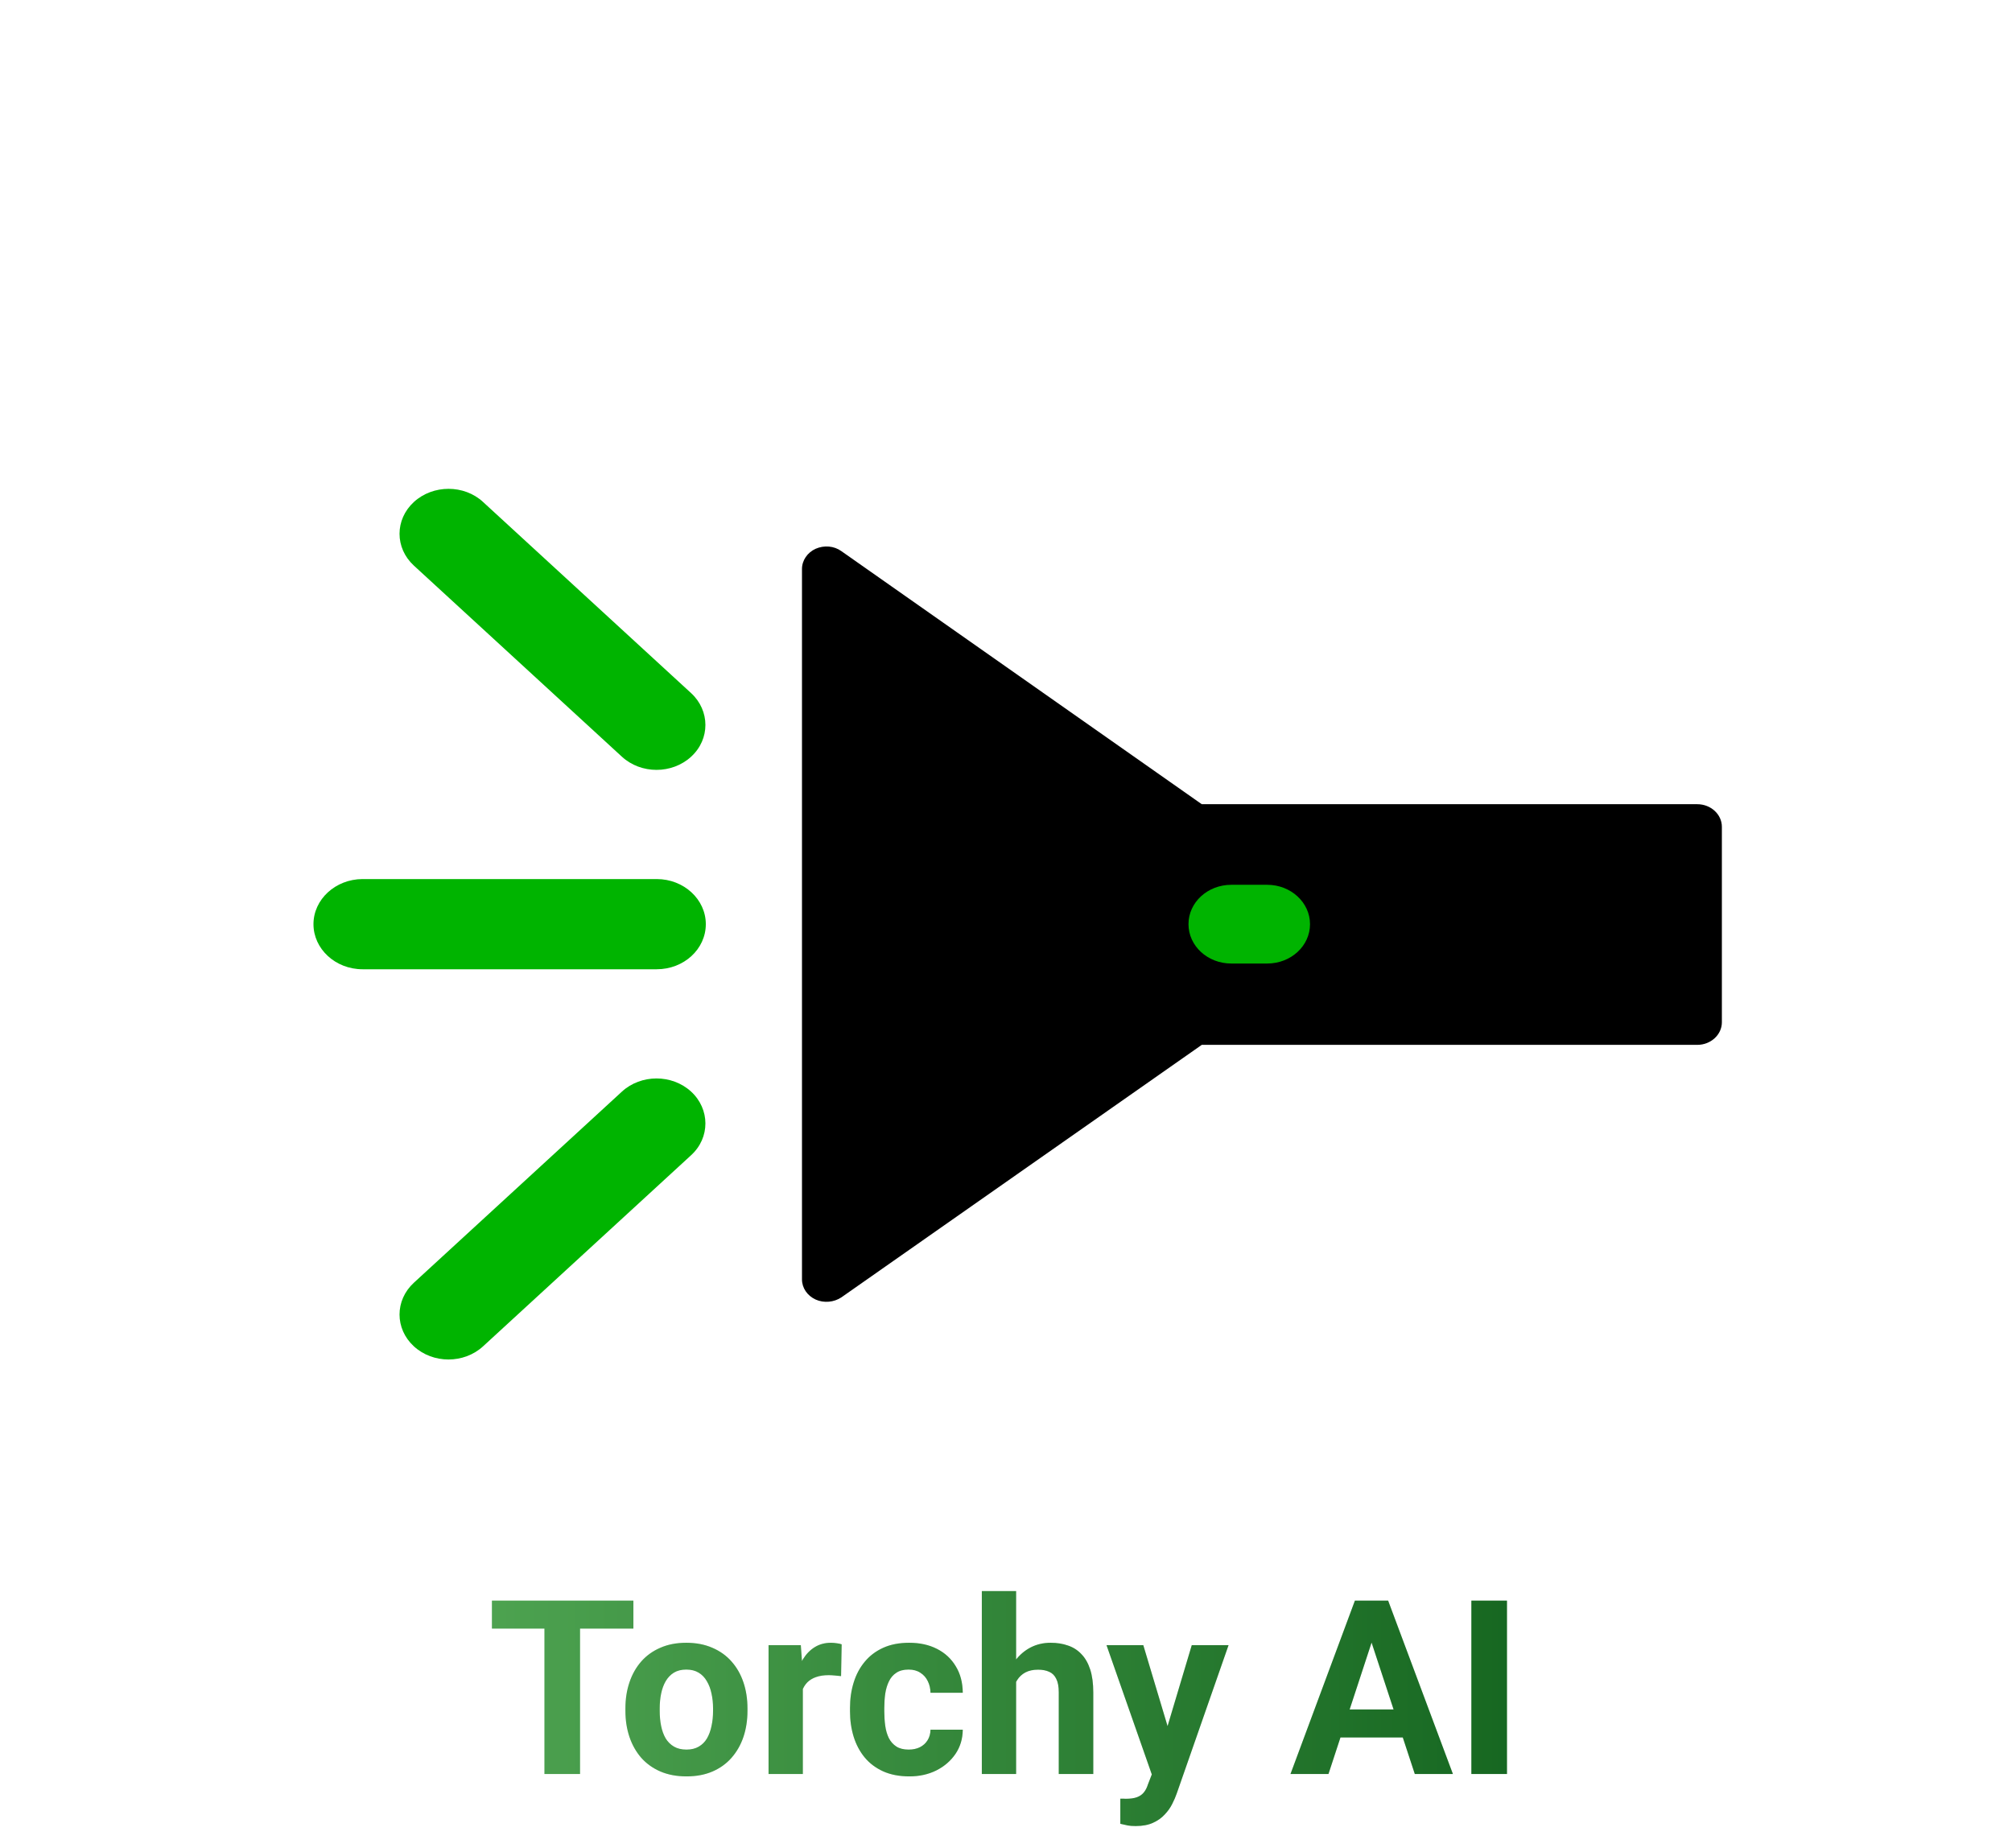 <svg width="1056" height="970" viewBox="0 0 1056 970" fill="none" xmlns="http://www.w3.org/2000/svg">
<g clip-path="url(#clip0_143_139)">
<path d="M217.219 673.18C207.187 682.395 207.187 697.333 217.219 706.548C227.251 715.763 243.514 715.763 253.546 706.548L362.736 606.25C367.805 601.594 370.234 595.58 370.234 589.566C370.234 583.552 367.699 577.441 362.736 572.882C352.704 563.667 336.442 563.667 326.41 572.882L217.219 673.18Z" fill="#00B400"/>
<path d="M217.219 263.452C207.187 272.667 207.187 287.605 217.219 296.82L326.41 397.118C336.442 406.333 352.704 406.333 362.736 397.118C367.805 392.462 370.234 386.448 370.234 380.434C370.234 374.42 367.699 368.309 362.736 363.75L253.546 263.452C243.619 254.237 227.251 254.237 217.219 263.452Z" fill="#00B400"/>
<path d="M164.525 485C164.525 497.998 176.035 508.668 190.291 508.668H344.678C358.934 508.668 370.445 498.095 370.445 485C370.445 472.002 358.934 461.332 344.678 461.332H190.186C176.035 461.429 164.525 472.002 164.525 485Z" fill="#00B400"/>
<path d="M428.102 287.993C423.773 289.933 420.922 294.104 420.922 298.566L420.922 671.434C420.922 675.896 423.667 679.97 428.102 682.007C432.432 683.947 437.712 683.462 441.619 680.843L630.749 548.341H890.842C897.917 548.341 903.725 543.006 903.725 536.507V433.881C903.725 427.382 897.917 422.047 890.842 422.047L630.749 422.047L441.619 289.254C437.712 286.441 432.538 286.053 428.102 287.993Z" fill="black"/>
<path d="M687.562 485C687.562 496.446 677.53 505.661 665.069 505.661H646.272C633.811 505.661 623.779 496.446 623.779 485C623.779 473.554 633.811 464.339 646.272 464.339H665.069C677.53 464.339 687.562 473.651 687.562 485Z" fill="#00B400"/>
<path d="M304.438 840V931H285.75V840H304.438ZM332.438 840V854.688H258.188V840H332.438ZM328.25 897.875V896.562C328.25 891.604 328.958 887.042 330.375 882.875C331.792 878.667 333.854 875.021 336.562 871.938C339.271 868.854 342.604 866.458 346.562 864.75C350.521 863 355.062 862.125 360.188 862.125C365.312 862.125 369.875 863 373.875 864.75C377.875 866.458 381.229 868.854 383.938 871.938C386.688 875.021 388.771 878.667 390.188 882.875C391.604 887.042 392.312 891.604 392.312 896.562V897.875C392.312 902.792 391.604 907.354 390.188 911.562C388.771 915.729 386.688 919.375 383.938 922.5C381.229 925.583 377.896 927.979 373.938 929.688C369.979 931.396 365.438 932.25 360.312 932.25C355.188 932.25 350.625 931.396 346.625 929.688C342.667 927.979 339.312 925.583 336.562 922.5C333.854 919.375 331.792 915.729 330.375 911.562C328.958 907.354 328.25 902.792 328.25 897.875ZM346.25 896.562V897.875C346.25 900.708 346.5 903.354 347 905.812C347.5 908.271 348.292 910.438 349.375 912.312C350.5 914.146 351.958 915.583 353.75 916.625C355.542 917.667 357.729 918.188 360.312 918.188C362.812 918.188 364.958 917.667 366.75 916.625C368.542 915.583 369.979 914.146 371.062 912.312C372.146 910.438 372.938 908.271 373.438 905.812C373.979 903.354 374.25 900.708 374.25 897.875V896.562C374.25 893.812 373.979 891.229 373.438 888.812C372.938 886.354 372.125 884.188 371 882.312C369.917 880.396 368.479 878.896 366.688 877.812C364.896 876.729 362.729 876.188 360.188 876.188C357.646 876.188 355.479 876.729 353.688 877.812C351.938 878.896 350.5 880.396 349.375 882.312C348.292 884.188 347.5 886.354 347 888.812C346.5 891.229 346.25 893.812 346.25 896.562ZM421.375 878.125V931H403.375V863.375H420.312L421.375 878.125ZM441.75 862.938L441.438 879.625C440.562 879.5 439.5 879.396 438.25 879.312C437.042 879.188 435.938 879.125 434.938 879.125C432.396 879.125 430.188 879.458 428.312 880.125C426.479 880.75 424.938 881.688 423.688 882.938C422.479 884.188 421.562 885.708 420.938 887.5C420.354 889.292 420.021 891.333 419.938 893.625L416.312 892.5C416.312 888.125 416.75 884.104 417.625 880.438C418.5 876.729 419.771 873.5 421.438 870.75C423.146 868 425.229 865.875 427.688 864.375C430.146 862.875 432.958 862.125 436.125 862.125C437.125 862.125 438.146 862.208 439.188 862.375C440.229 862.5 441.083 862.688 441.75 862.938ZM476.938 918.188C479.146 918.188 481.104 917.771 482.812 916.938C484.521 916.062 485.854 914.854 486.812 913.312C487.812 911.729 488.333 909.875 488.375 907.75H505.312C505.271 912.5 504 916.729 501.5 920.438C499 924.104 495.646 927 491.438 929.125C487.229 931.208 482.521 932.25 477.312 932.25C472.062 932.25 467.479 931.375 463.562 929.625C459.688 927.875 456.458 925.458 453.875 922.375C451.292 919.25 449.354 915.625 448.062 911.5C446.771 907.333 446.125 902.875 446.125 898.125V896.312C446.125 891.521 446.771 887.062 448.062 882.938C449.354 878.771 451.292 875.146 453.875 872.062C456.458 868.938 459.688 866.5 463.562 864.75C467.438 863 471.979 862.125 477.188 862.125C482.729 862.125 487.583 863.188 491.75 865.312C495.958 867.438 499.25 870.479 501.625 874.438C504.042 878.354 505.271 883 505.312 888.375H488.375C488.333 886.125 487.854 884.083 486.938 882.25C486.062 880.417 484.771 878.958 483.062 877.875C481.396 876.75 479.333 876.188 476.875 876.188C474.25 876.188 472.104 876.75 470.438 877.875C468.771 878.958 467.479 880.458 466.562 882.375C465.646 884.25 465 886.396 464.625 888.812C464.292 891.188 464.125 893.688 464.125 896.312V898.125C464.125 900.75 464.292 903.271 464.625 905.688C464.958 908.104 465.583 910.25 466.5 912.125C467.458 914 468.771 915.479 470.438 916.562C472.104 917.646 474.271 918.188 476.938 918.188ZM533.312 835V931H515.312V835H533.312ZM530.75 894.812H525.812C525.854 890.104 526.479 885.771 527.688 881.812C528.896 877.812 530.625 874.354 532.875 871.438C535.125 868.479 537.812 866.188 540.938 864.562C544.104 862.938 547.604 862.125 551.438 862.125C554.771 862.125 557.792 862.604 560.5 863.562C563.25 864.479 565.604 865.979 567.562 868.062C569.562 870.104 571.104 872.792 572.188 876.125C573.271 879.458 573.812 883.5 573.812 888.25V931H555.688V888.125C555.688 885.125 555.25 882.771 554.375 881.062C553.542 879.312 552.312 878.083 550.688 877.375C549.104 876.625 547.146 876.25 544.812 876.25C542.229 876.25 540.021 876.729 538.188 877.688C536.396 878.646 534.958 879.979 533.875 881.688C532.792 883.354 532 885.312 531.5 887.562C531 889.812 530.75 892.229 530.75 894.812ZM607.562 923.375L625.5 863.375H644.812L617.625 941.188C617.042 942.896 616.25 944.729 615.25 946.688C614.292 948.646 612.979 950.5 611.312 952.25C609.688 954.042 607.625 955.5 605.125 956.625C602.667 957.75 599.646 958.312 596.062 958.312C594.354 958.312 592.958 958.208 591.875 958C590.792 957.792 589.5 957.5 588 957.125V943.938C588.458 943.938 588.938 943.938 589.438 943.938C589.938 943.979 590.417 944 590.875 944C593.25 944 595.188 943.729 596.688 943.188C598.188 942.646 599.396 941.812 600.312 940.688C601.229 939.604 601.958 938.188 602.5 936.438L607.562 923.375ZM600.062 863.375L614.75 912.375L617.312 931.438L605.062 932.75L580.75 863.375H600.062ZM722 855.562L697.25 931H677.312L711.125 840H723.812L722 855.562ZM742.562 931L717.75 855.562L715.75 840H728.562L762.562 931H742.562ZM741.438 897.125V911.812H693.375V897.125H741.438ZM790.938 840V931H772.25V840H790.938Z" fill="url(#paint0_linear_143_139)"/>
<path d="M304.438 840V931H285.75V840H304.438ZM332.438 840V854.688H258.188V840H332.438ZM328.25 897.875V896.562C328.25 891.604 328.958 887.042 330.375 882.875C331.792 878.667 333.854 875.021 336.562 871.938C339.271 868.854 342.604 866.458 346.562 864.75C350.521 863 355.062 862.125 360.188 862.125C365.312 862.125 369.875 863 373.875 864.75C377.875 866.458 381.229 868.854 383.938 871.938C386.688 875.021 388.771 878.667 390.188 882.875C391.604 887.042 392.312 891.604 392.312 896.562V897.875C392.312 902.792 391.604 907.354 390.188 911.562C388.771 915.729 386.688 919.375 383.938 922.5C381.229 925.583 377.896 927.979 373.938 929.688C369.979 931.396 365.438 932.25 360.312 932.25C355.188 932.25 350.625 931.396 346.625 929.688C342.667 927.979 339.312 925.583 336.562 922.5C333.854 919.375 331.792 915.729 330.375 911.562C328.958 907.354 328.25 902.792 328.25 897.875ZM346.25 896.562V897.875C346.25 900.708 346.5 903.354 347 905.812C347.5 908.271 348.292 910.438 349.375 912.312C350.5 914.146 351.958 915.583 353.75 916.625C355.542 917.667 357.729 918.188 360.312 918.188C362.812 918.188 364.958 917.667 366.75 916.625C368.542 915.583 369.979 914.146 371.062 912.312C372.146 910.438 372.938 908.271 373.438 905.812C373.979 903.354 374.25 900.708 374.25 897.875V896.562C374.25 893.812 373.979 891.229 373.438 888.812C372.938 886.354 372.125 884.188 371 882.312C369.917 880.396 368.479 878.896 366.688 877.812C364.896 876.729 362.729 876.188 360.188 876.188C357.646 876.188 355.479 876.729 353.688 877.812C351.938 878.896 350.5 880.396 349.375 882.312C348.292 884.188 347.5 886.354 347 888.812C346.5 891.229 346.25 893.812 346.25 896.562ZM421.375 878.125V931H403.375V863.375H420.312L421.375 878.125ZM441.75 862.938L441.438 879.625C440.562 879.5 439.5 879.396 438.25 879.312C437.042 879.188 435.938 879.125 434.938 879.125C432.396 879.125 430.188 879.458 428.312 880.125C426.479 880.75 424.938 881.688 423.688 882.938C422.479 884.188 421.562 885.708 420.938 887.5C420.354 889.292 420.021 891.333 419.938 893.625L416.312 892.5C416.312 888.125 416.75 884.104 417.625 880.438C418.5 876.729 419.771 873.5 421.438 870.75C423.146 868 425.229 865.875 427.688 864.375C430.146 862.875 432.958 862.125 436.125 862.125C437.125 862.125 438.146 862.208 439.188 862.375C440.229 862.5 441.083 862.688 441.75 862.938ZM476.938 918.188C479.146 918.188 481.104 917.771 482.812 916.938C484.521 916.062 485.854 914.854 486.812 913.312C487.812 911.729 488.333 909.875 488.375 907.75H505.312C505.271 912.5 504 916.729 501.5 920.438C499 924.104 495.646 927 491.438 929.125C487.229 931.208 482.521 932.25 477.312 932.25C472.062 932.25 467.479 931.375 463.562 929.625C459.688 927.875 456.458 925.458 453.875 922.375C451.292 919.25 449.354 915.625 448.062 911.5C446.771 907.333 446.125 902.875 446.125 898.125V896.312C446.125 891.521 446.771 887.062 448.062 882.938C449.354 878.771 451.292 875.146 453.875 872.062C456.458 868.938 459.688 866.5 463.562 864.75C467.438 863 471.979 862.125 477.188 862.125C482.729 862.125 487.583 863.188 491.75 865.312C495.958 867.438 499.25 870.479 501.625 874.438C504.042 878.354 505.271 883 505.312 888.375H488.375C488.333 886.125 487.854 884.083 486.938 882.25C486.062 880.417 484.771 878.958 483.062 877.875C481.396 876.75 479.333 876.188 476.875 876.188C474.25 876.188 472.104 876.75 470.438 877.875C468.771 878.958 467.479 880.458 466.562 882.375C465.646 884.25 465 886.396 464.625 888.812C464.292 891.188 464.125 893.688 464.125 896.312V898.125C464.125 900.75 464.292 903.271 464.625 905.688C464.958 908.104 465.583 910.25 466.5 912.125C467.458 914 468.771 915.479 470.438 916.562C472.104 917.646 474.271 918.188 476.938 918.188ZM533.312 835V931H515.312V835H533.312ZM530.75 894.812H525.812C525.854 890.104 526.479 885.771 527.688 881.812C528.896 877.812 530.625 874.354 532.875 871.438C535.125 868.479 537.812 866.188 540.938 864.562C544.104 862.938 547.604 862.125 551.438 862.125C554.771 862.125 557.792 862.604 560.5 863.562C563.25 864.479 565.604 865.979 567.562 868.062C569.562 870.104 571.104 872.792 572.188 876.125C573.271 879.458 573.812 883.5 573.812 888.25V931H555.688V888.125C555.688 885.125 555.25 882.771 554.375 881.062C553.542 879.312 552.312 878.083 550.688 877.375C549.104 876.625 547.146 876.25 544.812 876.25C542.229 876.25 540.021 876.729 538.188 877.688C536.396 878.646 534.958 879.979 533.875 881.688C532.792 883.354 532 885.312 531.5 887.562C531 889.812 530.75 892.229 530.75 894.812ZM607.562 923.375L625.5 863.375H644.812L617.625 941.188C617.042 942.896 616.25 944.729 615.25 946.688C614.292 948.646 612.979 950.5 611.312 952.25C609.688 954.042 607.625 955.5 605.125 956.625C602.667 957.75 599.646 958.312 596.062 958.312C594.354 958.312 592.958 958.208 591.875 958C590.792 957.792 589.5 957.5 588 957.125V943.938C588.458 943.938 588.938 943.938 589.438 943.938C589.938 943.979 590.417 944 590.875 944C593.25 944 595.188 943.729 596.688 943.188C598.188 942.646 599.396 941.812 600.312 940.688C601.229 939.604 601.958 938.188 602.5 936.438L607.562 923.375ZM600.062 863.375L614.75 912.375L617.312 931.438L605.062 932.75L580.75 863.375H600.062ZM722 855.562L697.25 931H677.312L711.125 840H723.812L722 855.562ZM742.562 931L717.75 855.562L715.75 840H728.562L762.562 931H742.562ZM741.438 897.125V911.812H693.375V897.125H741.438ZM790.938 840V931H772.25V840H790.938Z" fill="black" fill-opacity="0.2"/>
</g>
<defs>
<linearGradient id="paint0_linear_143_139" x1="36" y1="891" x2="1020" y2="891" gradientUnits="userSpaceOnUse">
<stop stop-color="#7CE97C"/>
<stop offset="1" stop-color="#006211"/>
</linearGradient>
<clipPath id="clip0_143_139">
<rect width="970" height="1056" fill="white" transform="matrix(0 -1 1 0 0 970)"/>
</clipPath>
</defs>
</svg>
